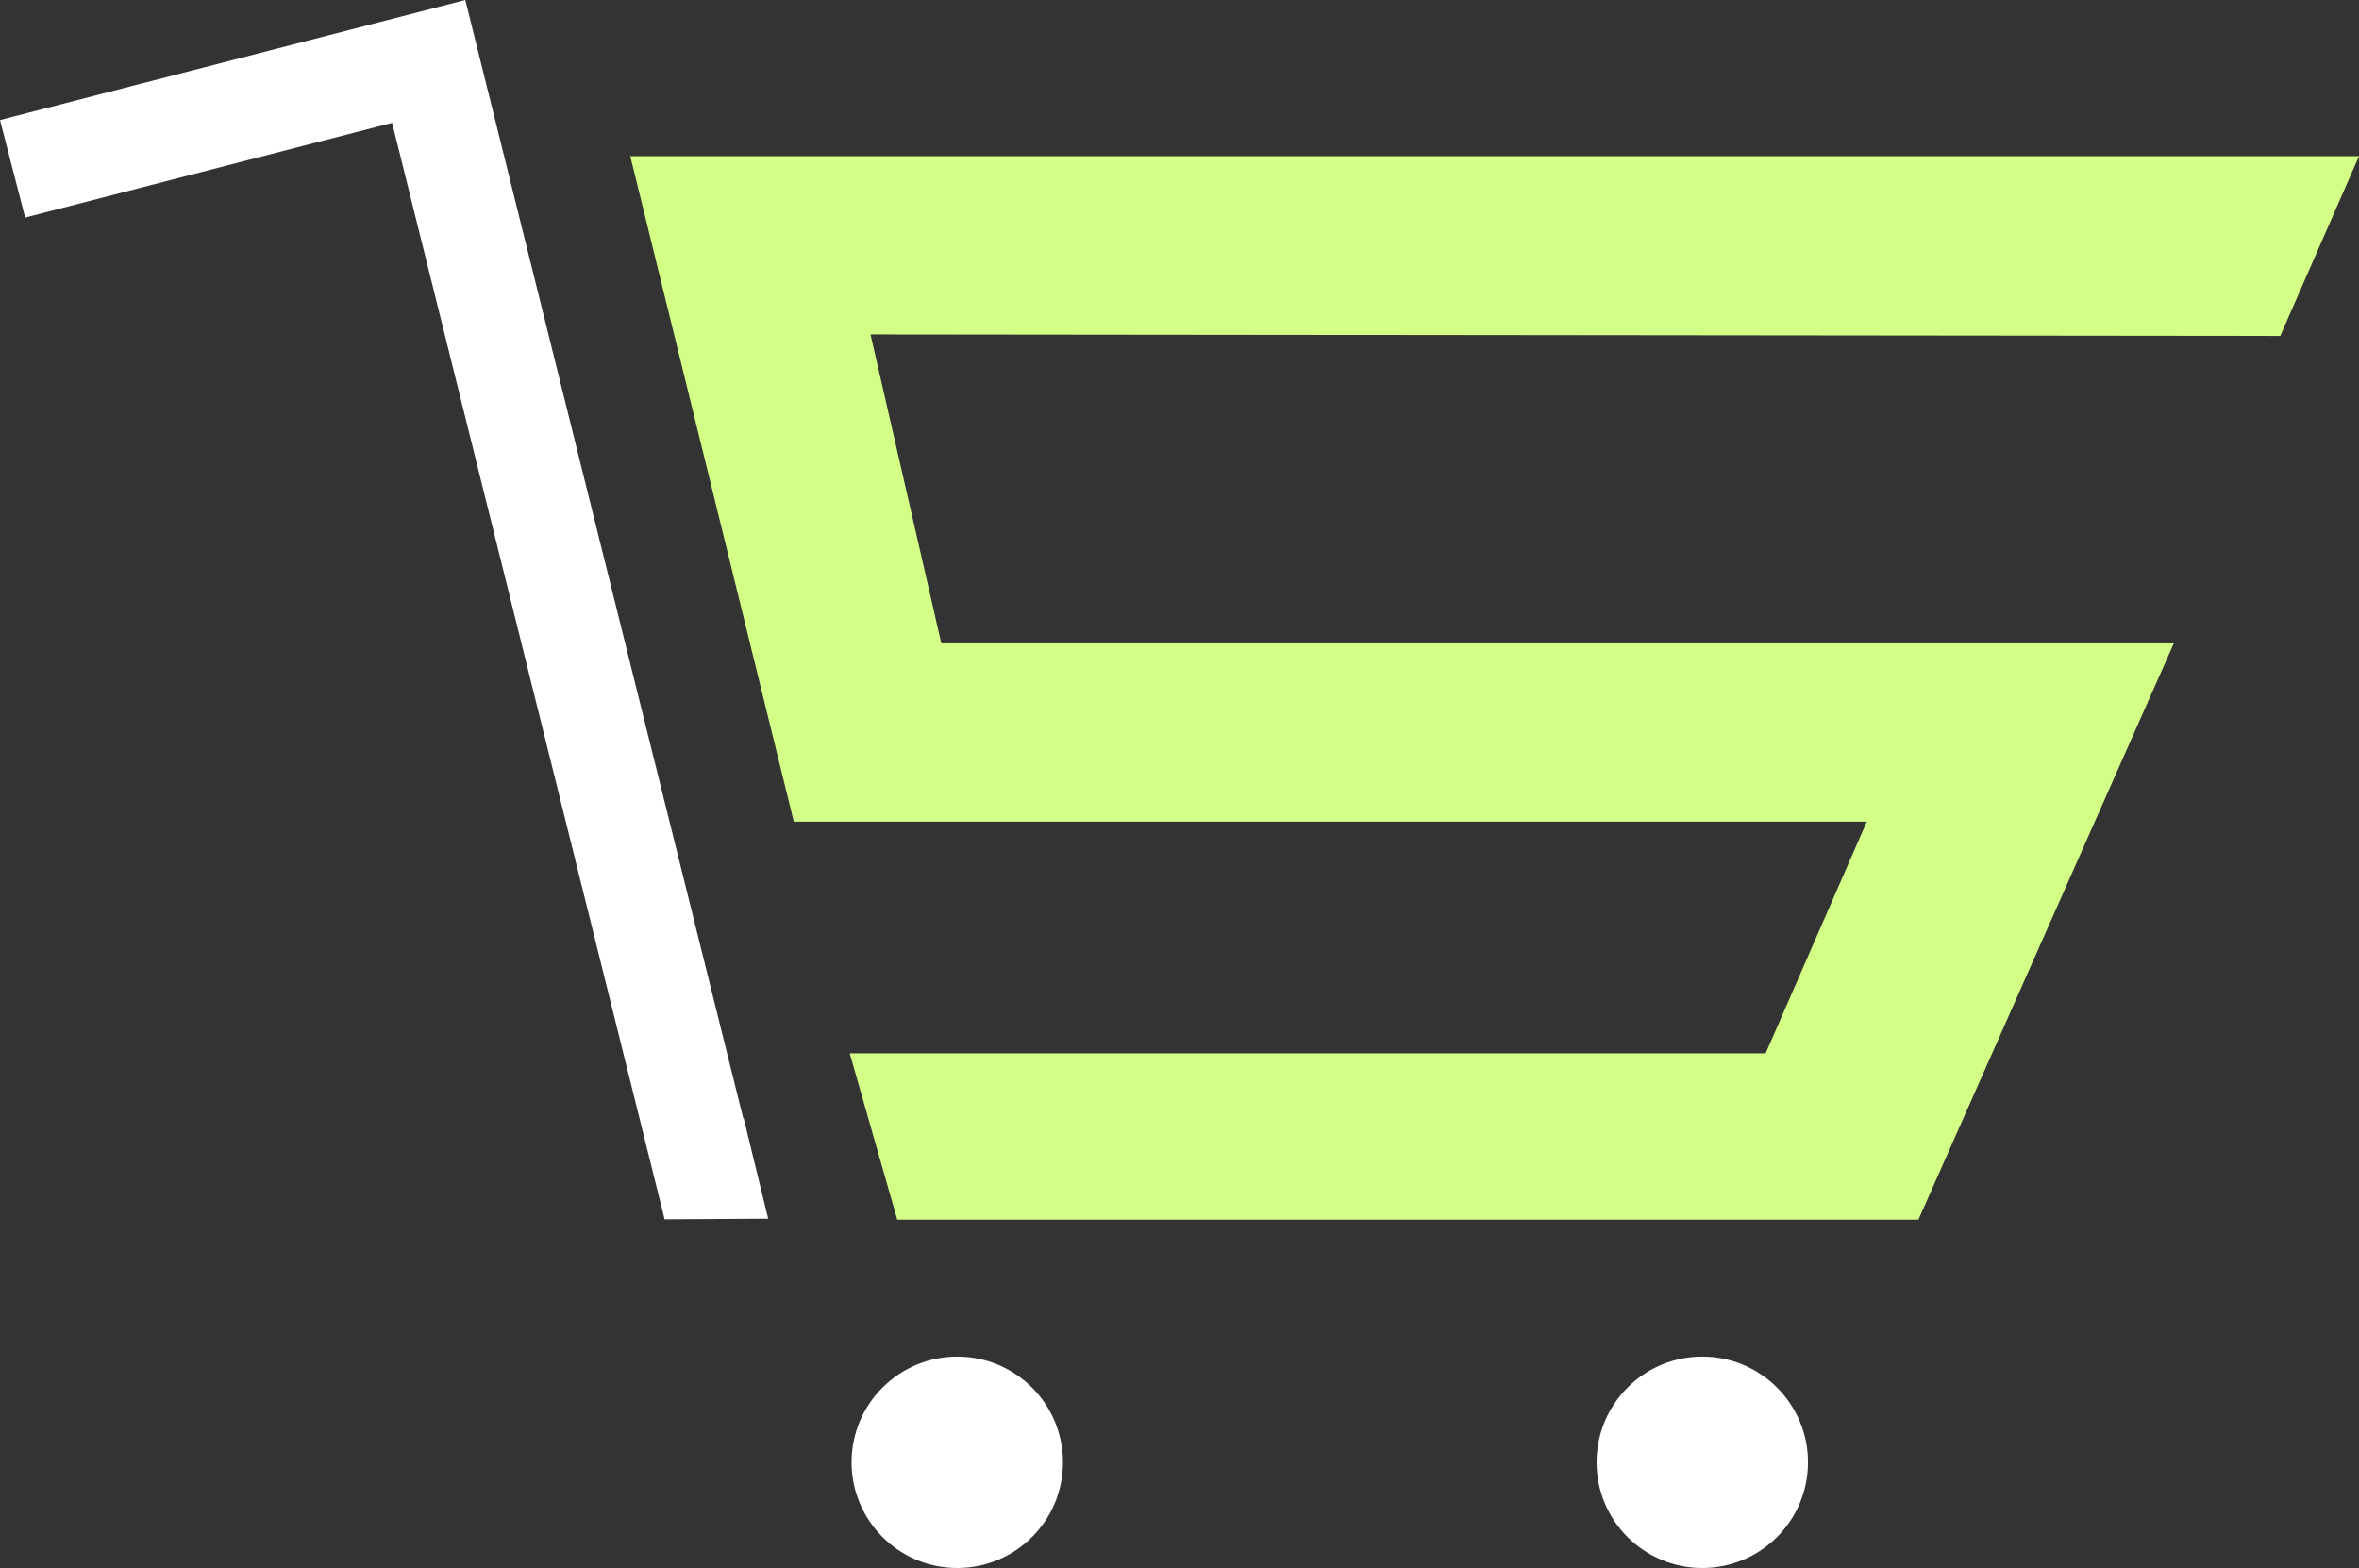 <svg version="1.1" id="图层_1" x="0px" y="0px" width="198.5px" height="131.962px" viewBox="0 0 198.5 131.962" enable-background="new 0 0 198.5 131.962" xml:space="preserve" xmlns="http://www.w3.org/2000/svg" xmlns:xlink="http://www.w3.org/1999/xlink" xmlns:xml="http://www.w3.org/XML/1998/namespace">
  <rect x="0" y="0" width="198.5" height="131.962" fill="#333333" stroke="none"/>
  <g>
    <polygon fill="#FFFFFF" points="62.575,94.102 64.637,102.562 55.923,102.613 32.994,10.34 2.117,18.309 0,10.104 39.154,0 
		62.537,94.102 	" class="color c1"/>
  </g>
  <g>
    <circle fill="#FFFFFF" cx="80.55" cy="123.067" r="8.895" class="color c1"/>
  </g>
  <g>
    <circle fill="#FFFFFF" cx="143.24" cy="123.067" r="8.895" class="color c1"/>
  </g>
  <polygon fill="#D3FF87" points="161.428,102.645 75.5,102.645 71.5,88.645 148.572,88.645 157.084,69.145 66.793,69.145 
	53.037,13.145 198.5,13.145 191.875,28.27 73.25,28.145 79.207,54.145 182.916,54.145 " class="color c2"/>
</svg>